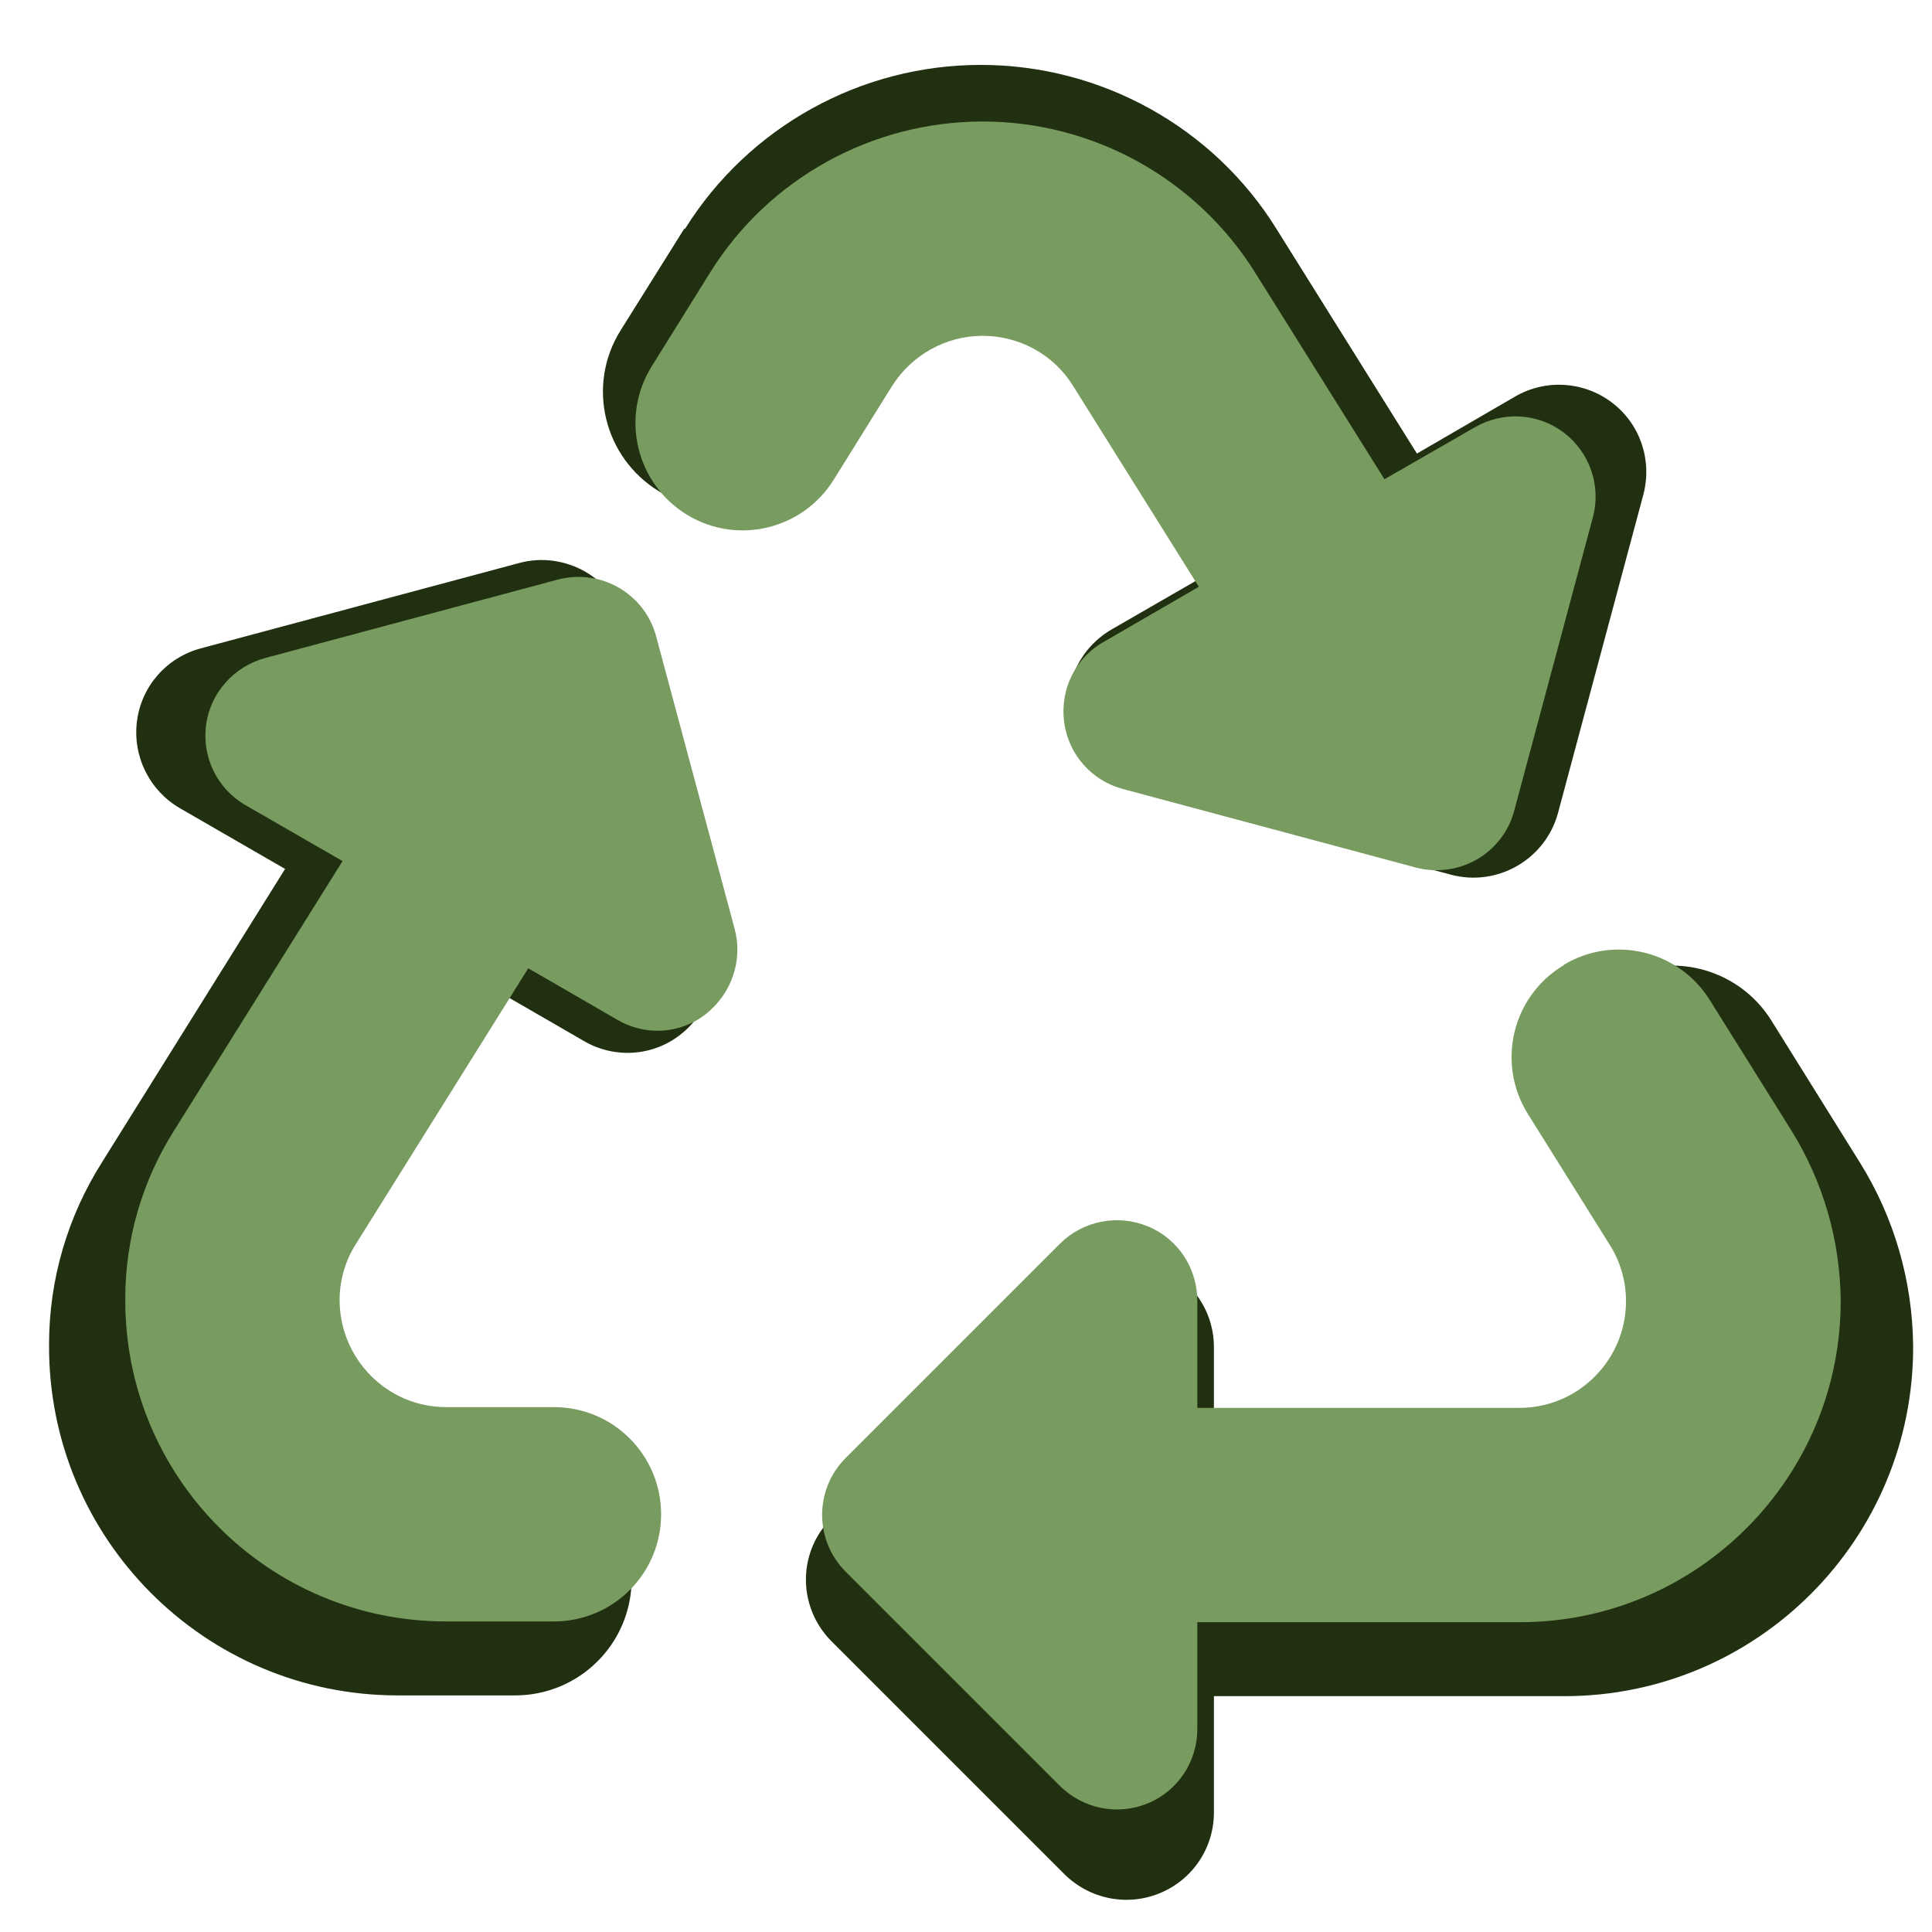 <?xml version="1.0" encoding="UTF-8"?>
<svg xmlns="http://www.w3.org/2000/svg" version="1.1" viewBox="0 0 512 512">
  <defs>
    <style>
      .cls-1 {
        fill: #789b60;
      }

      .cls-2 {
        fill: #203010;
      }
    </style>
  </defs>
  <!-- Generator: Adobe Illustrator 28.7.3, SVG Export Plug-In . SVG Version: 1.2.0 Build 164)  -->
  <g>
    <g id="Layer_1">
      <path class="cls-2" d="M181.5,60.7c16.9-27.1,46.6-43.5,78.4-43.5s61.6,16.4,78.4,43.5l37.2,59.5,26-15.1c8.1-4.7,18.2-4.1,25.7,1.6s10.7,15.3,8.3,24.4l-22.6,84.3c-3.3,12.3-16,19.7-28.4,16.4l-84.3-22.6c-9.1-2.4-15.7-10-17-19.3-1.3-9.3,3.3-18.4,11.4-23.1l27.4-15.8-36.2-57.8c-5.6-9-15.4-14.5-26-14.5s-20.5,5.5-26,14.5l-16.9,27c-8.9,14.3-27.6,18.8-42.1,10.1-14.8-8.9-19.5-28.2-10.3-42.8l16.9-27ZM427.3,260.3c14.5-8.7,33.2-4.1,42.1,10.1l23.5,37.7c9.1,14.6,13.9,31.3,14.1,48.4.3,51.2-41.2,93-92.4,93h-92.9c0,0,0,30.8,0,30.8,0,9.4-5.6,17.8-14.3,21.4s-18.6,1.6-25.3-5l-61.7-61.7c-9.1-9.1-9.1-23.7,0-32.7l61.7-61.7c6.7-6.7,16.6-8.6,25.3-5s14.3,12.1,14.3,21.4v30.9h92.8c17,0,30.8-13.9,30.7-30.9,0-5.7-1.6-11.3-4.6-16.1l-23.5-37.7c-9.2-14.7-4.5-34,10.3-42.8h0ZM75.6,230.3l-27.9-16.1c-8.1-4.7-12.6-13.8-11.4-23.1s7.9-16.9,17-19.3l84.3-22.6c12.3-3.3,25.1,4.1,28.4,16.4l22.6,84.2c2.4,9.1-.9,18.6-8.3,24.4s-17.6,6.4-25.7,1.6l-25.6-14.8-49.7,79.5c-3,4.8-4.6,10.4-4.6,16.1,0,17,13.7,30.9,30.7,30.9h31.1c17.1,0,30.9,13.8,30.9,30.9s-13.8,30.9-30.9,30.9h-31.1c-51.2,0-92.7-41.7-92.4-93,0-17.2,4.9-33.9,14.1-48.4,0,0,48.5-77.7,48.5-77.7Z"/>
      <path class="cls-1" d="M188.2,72.2c15.5-24.9,42.9-40,72.2-40s56.6,15.1,72.2,40l34.3,54.8,24-13.8c7.5-4.3,16.8-3.7,23.6,1.5,6.8,5.2,9.9,14.1,7.6,22.5l-20.8,77.6c-3,11.4-14.7,18.1-26.1,15.1l-77.6-20.8c-8.3-2.2-14.5-9.2-15.6-17.8s3-17,10.5-21.2l25.2-14.6-33.3-53.2c-5.1-8.3-14.2-13.3-24-13.3s-18.8,5.1-24,13.3l-15.5,24.9c-8.2,13.1-25.4,17.3-38.7,9.3-13.6-8.2-17.9-25.9-9.5-39.4l15.5-24.9ZM414.4,255.7c13.3-8,30.5-3.8,38.7,9.3l21.7,34.7c8.3,13.4,12.8,28.8,13,44.6.3,47.1-37.9,85.6-85,85.6h-85.5c0,0,0,28.3,0,28.3,0,8.6-5.1,16.4-13.1,19.7-8,3.3-17.1,1.5-23.3-4.6l-56.8-56.8c-8.3-8.3-8.3-21.8,0-30.1l56.8-56.8c6.1-6.1,15.3-7.9,23.3-4.6,8,3.3,13.1,11.1,13.1,19.7v28.4h85.4c15.6,0,28.3-12.8,28.2-28.4,0-5.2-1.5-10.4-4.3-14.8l-21.7-34.7c-8.4-13.5-4.2-31.2,9.5-39.4h0ZM90.8,228.2l-25.7-14.8c-7.5-4.3-11.6-12.7-10.5-21.2s7.3-15.5,15.6-17.8l77.6-20.8c11.4-3,23.1,3.7,26.1,15.1l20.8,77.5c2.2,8.3-.8,17.1-7.6,22.5s-16.2,5.9-23.6,1.5l-23.5-13.6-45.7,73.1c-2.8,4.4-4.3,9.6-4.3,14.8,0,15.6,12.6,28.4,28.2,28.4h28.6c15.7,0,28.4,12.7,28.4,28.4s-12.7,28.4-28.4,28.4h-28.6c-47.1,0-85.3-38.3-85-85.6,0-15.8,4.5-31.2,13-44.6,0,0,44.7-71.5,44.7-71.5Z"/>
    </g>
  </g>
</svg>